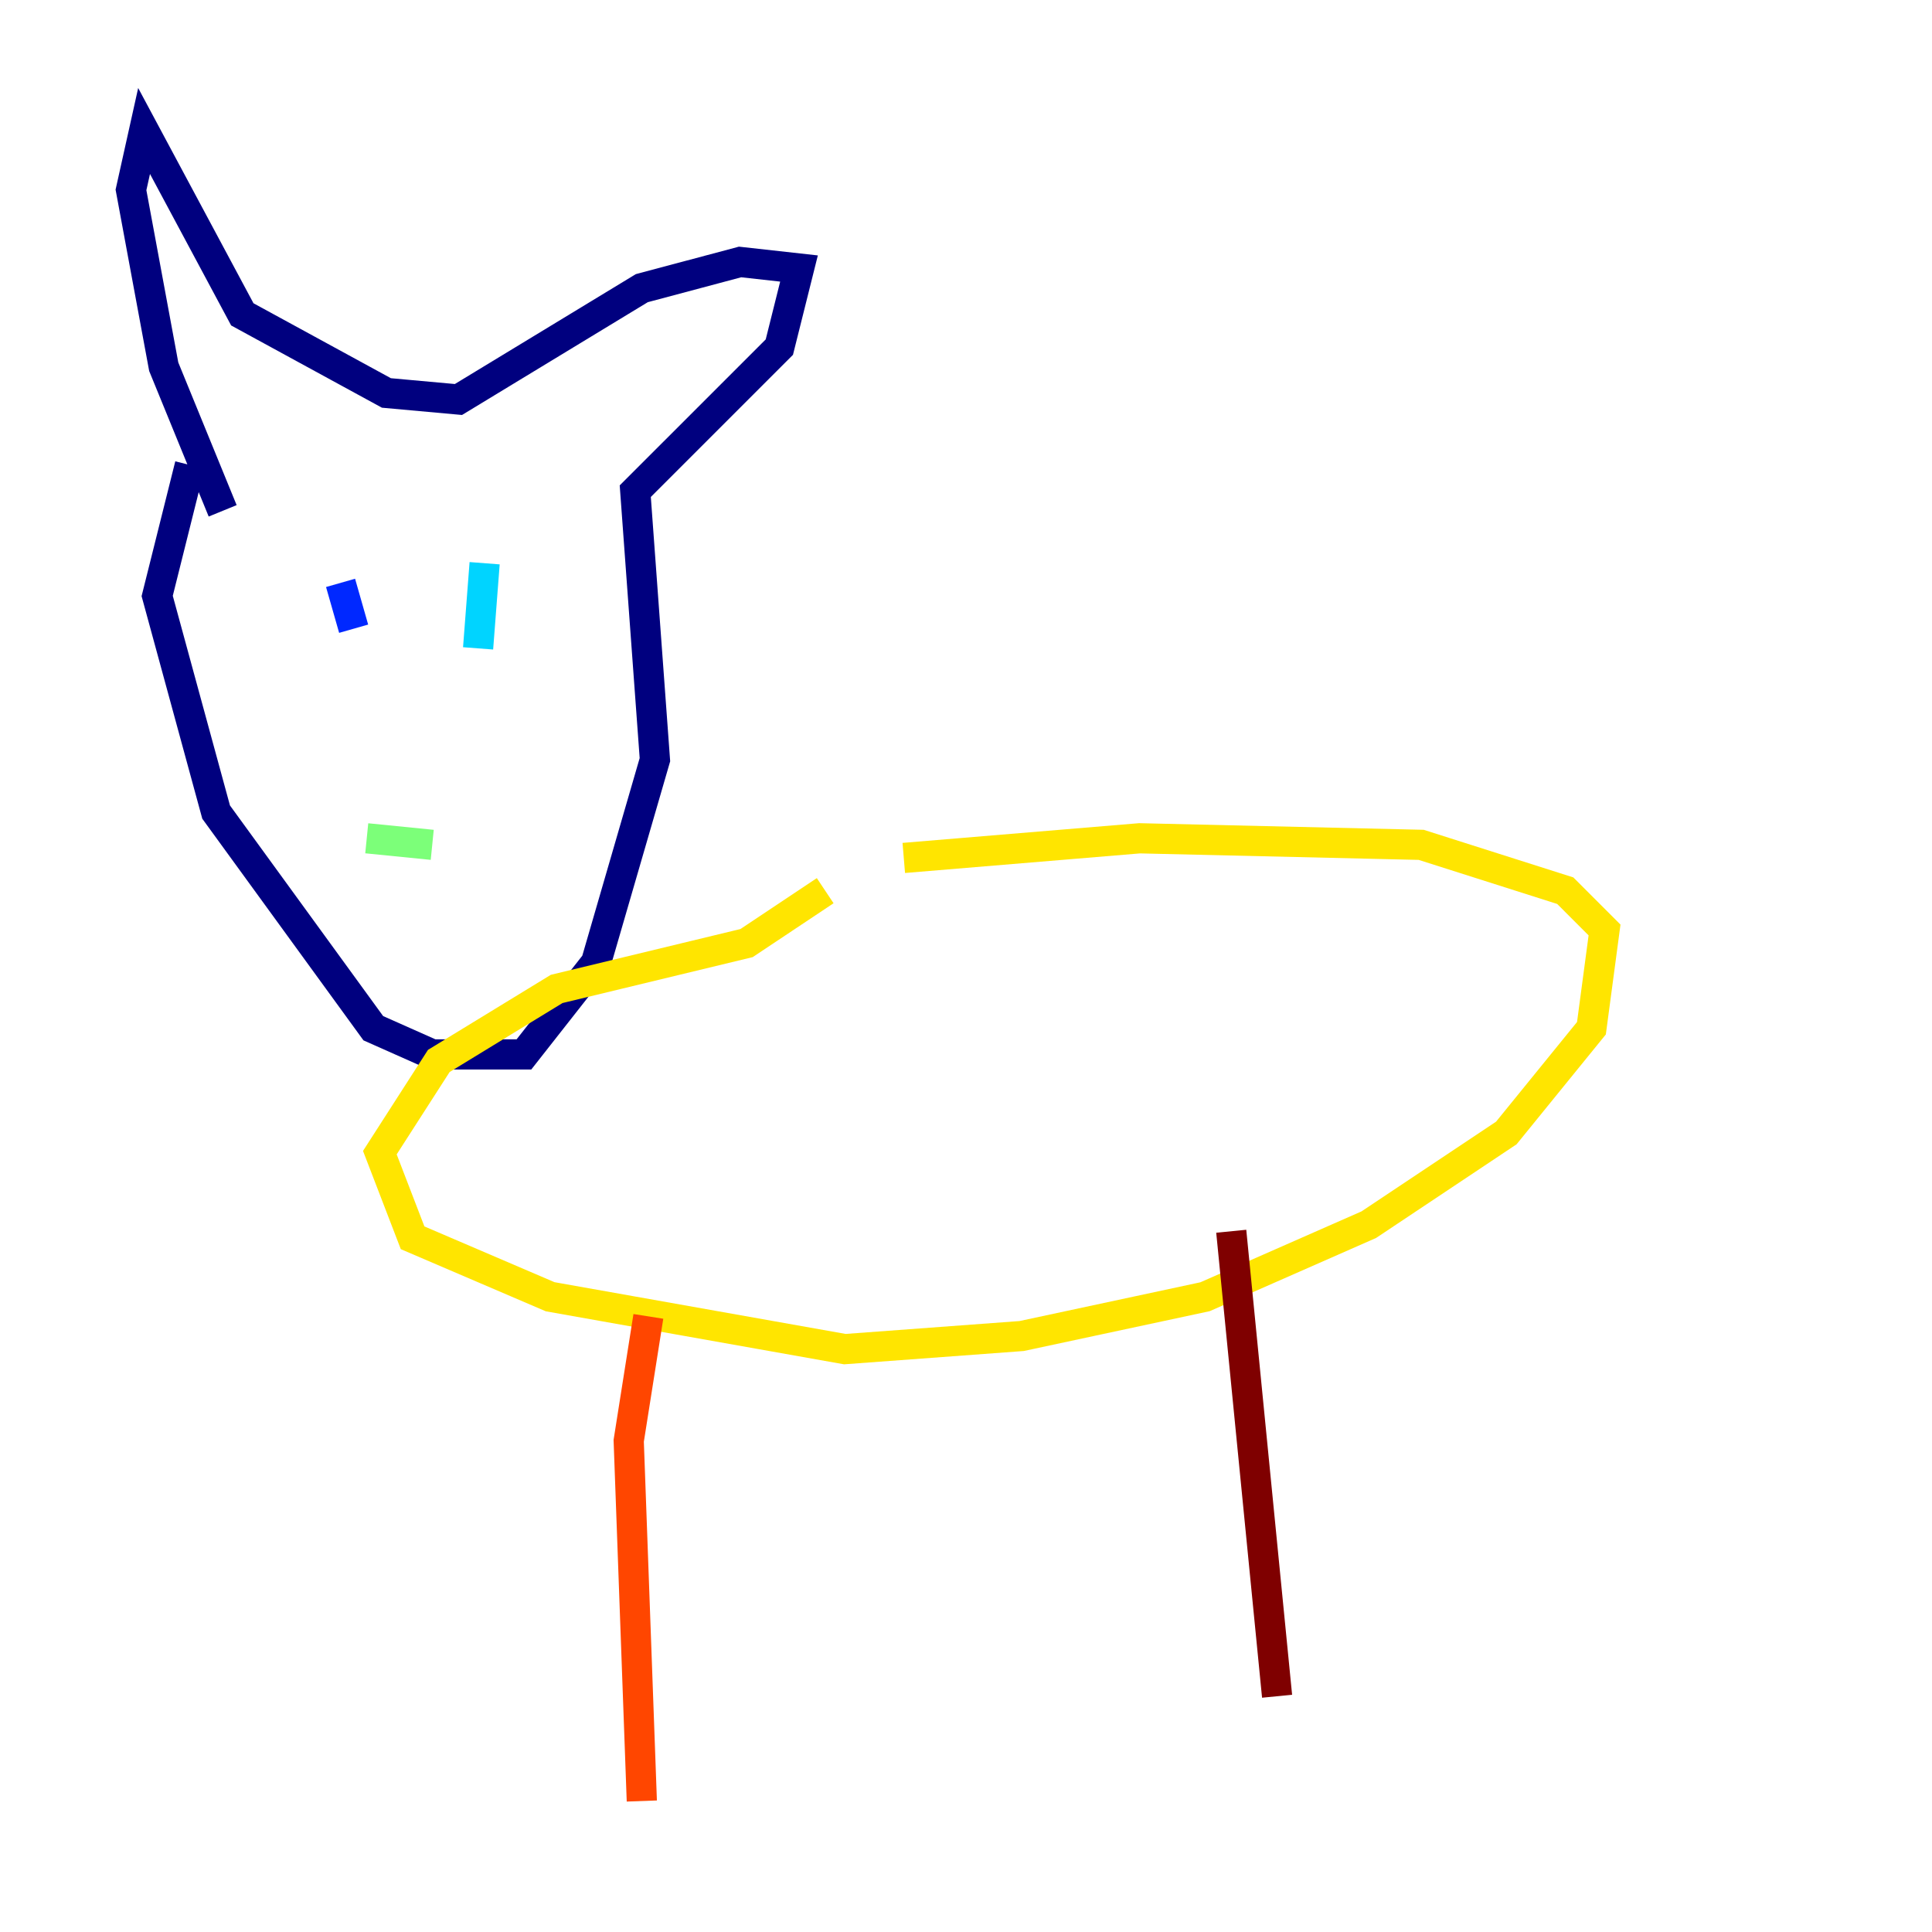 <?xml version="1.0" encoding="utf-8" ?>
<svg baseProfile="tiny" height="128" version="1.2" viewBox="0,0,128,128" width="128" xmlns="http://www.w3.org/2000/svg" xmlns:ev="http://www.w3.org/2001/xml-events" xmlns:xlink="http://www.w3.org/1999/xlink"><defs /><polyline fill="none" points="12.583,30.807 10.414,39.485 14.319,53.803 24.732,68.122 28.637,69.858 34.712,69.858 39.485,63.783 43.39,50.332 42.088,32.542 51.634,22.997 52.936,17.79 49.031,17.356 42.522,19.091 30.373,26.468 25.6,26.034 16.054,20.827 9.546,8.678 8.678,12.583 10.848,24.298 14.752,33.844" stroke="#00007f" stroke-width="2" /><polyline fill="none" points="22.563,38.617 23.43,41.654" stroke="#0028ff" stroke-width="2" /><polyline fill="none" points="32.108,37.315 31.675,42.956" stroke="#00d4ff" stroke-width="2" /><polyline fill="none" points="24.298,55.539 28.637,55.973" stroke="#7cff79" stroke-width="2" /><polyline fill="none" points="54.671,59.01 49.464,62.481 36.881,65.519 29.071,70.291 25.166,76.366 27.336,82.007 36.447,85.912 55.973,89.383 67.688,88.515 79.837,85.912 90.685,81.139 99.797,75.064 105.437,68.122 106.305,61.614 103.702,59.01 94.156,55.973 75.498,55.539 59.878,56.841" stroke="#ffe500" stroke-width="2" /><polyline fill="none" points="42.956,87.214 41.654,95.458 42.522,119.322" stroke="#ff4600" stroke-width="2" /><polyline fill="none" points="81.573,81.573 84.61,112.38" stroke="#7f0000" stroke-width="2" /></svg>
